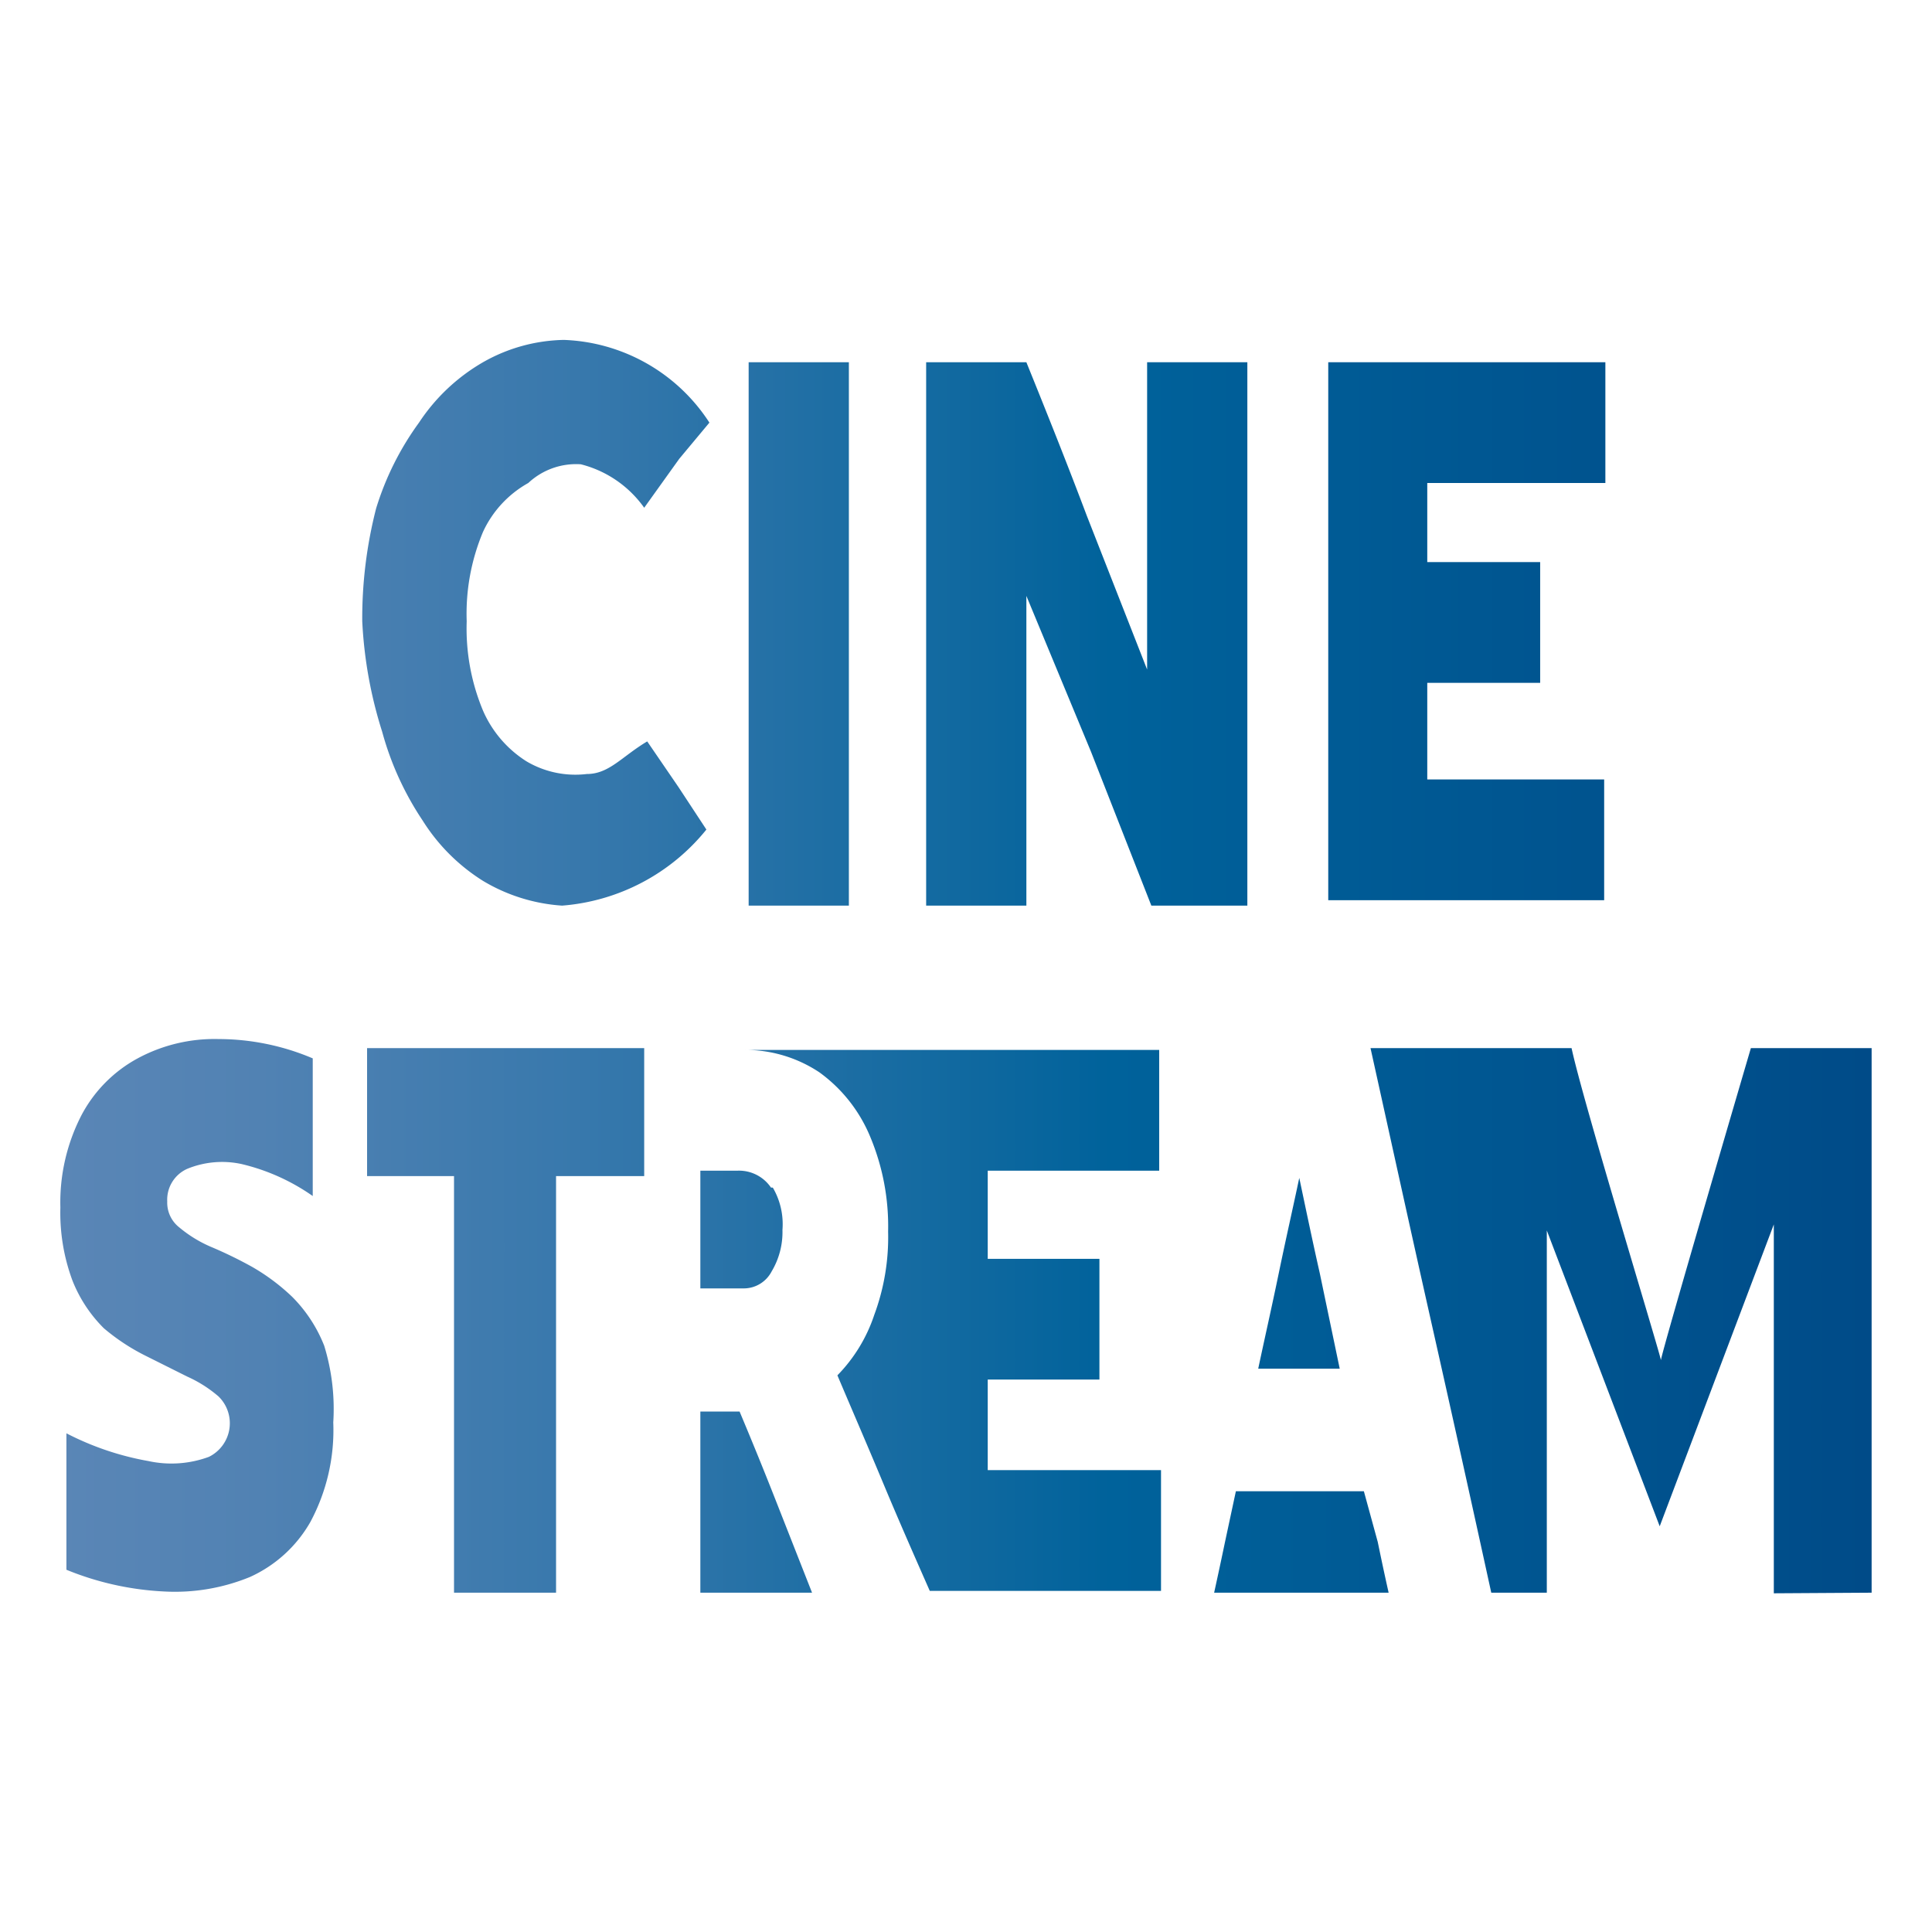 <svg id="Camada_1" data-name="Camada 1" xmlns="http://www.w3.org/2000/svg" xmlns:xlink="http://www.w3.org/1999/xlink" viewBox="0 0 32 32"><defs><style>.cls-1{fill:url(#Água_10);}</style><linearGradient id="Água_10" x1="1" y1="16" x2="31" y2="16" gradientUnits="userSpaceOnUse"><stop offset="0" stop-color="#5a86b6"/><stop offset="0.11" stop-color="#5182b3"/><stop offset="0.29" stop-color="#3778ac"/><stop offset="0.51" stop-color="#0e689f"/><stop offset="0.58" stop-color="#00629b"/><stop offset="1" stop-color="#004b88"/></linearGradient></defs><title>cine-stream</title><path class="cls-1" d="M6,10.29a7.31,7.31,0,0,1,.23-1.87A4.79,4.79,0,0,1,6.94,7,3.16,3.16,0,0,1,8,6a2.8,2.8,0,0,1,1.34-.37A3,3,0,0,1,11.75,7l-.5.6-.58.81a1.84,1.84,0,0,0-1.05-.72A1.16,1.16,0,0,0,8.75,8,1.78,1.78,0,0,0,8,8.81a3.5,3.5,0,0,0-.27,1.48A3.53,3.53,0,0,0,8,11.77a1.88,1.88,0,0,0,.72.84,1.59,1.59,0,0,0,1,.21c.37,0,.58-.29,1-.54l.52.76.46.7A3.41,3.41,0,0,1,9.31,15,2.92,2.92,0,0,1,8,14.59a3.16,3.16,0,0,1-1-1,5,5,0,0,1-.67-1.47A7.18,7.18,0,0,1,6,10.29ZM12.4,15V6h1.66v9H12.4Zm2.94,0V6H17c.34.84.68,1.69,1,2.54l1,2.55V6h1.66v9H19.07l-1-2.55L17,9.87V15H15.34ZM22,15V6h4.59V8H23.64V9.31h1.87c0,.33,0,.66,0,1s0,.69,0,1H23.64v1.6h2.93v2H22ZM5.52,23.56a3.22,3.22,0,0,1-.38,1.65,2.19,2.19,0,0,1-1,.91,3.27,3.27,0,0,1-1.42.24A4.89,4.89,0,0,1,1.1,26V23.74a4.75,4.75,0,0,0,1.36.46,1.79,1.79,0,0,0,1-.07.62.62,0,0,0,.16-1,2.12,2.12,0,0,0-.52-.33l-.68-.34A3.43,3.43,0,0,1,1.72,22a2.31,2.31,0,0,1-.52-.79A3.22,3.22,0,0,1,1,20a3.15,3.15,0,0,1,.35-1.53,2.28,2.28,0,0,1,.93-.94,2.68,2.68,0,0,1,1.34-.32,4,4,0,0,1,1.56.32v2.28A3.42,3.42,0,0,0,4,19.28a1.52,1.52,0,0,0-.9.08.56.56,0,0,0-.33.54.52.52,0,0,0,.2.43,2.11,2.11,0,0,0,.52.32,7,7,0,0,1,.68.33,3.43,3.43,0,0,1,.67.5,2.38,2.38,0,0,1,.53.81A3.56,3.56,0,0,1,5.52,23.56Zm2,2.82v-6.9H6.08V17.36h4.59v2.12H9.21v6.9H7.55Zm5.25-6.71a.64.64,0,0,0-.55-.28h-.62v1.95h.72a.52.52,0,0,0,.46-.28,1.27,1.27,0,0,0,.18-.69A1.2,1.2,0,0,0,12.8,19.67Zm.09,5.21c-.2-.51-.4-1-.61-1.5h-.65v3h1.85Zm6.34-5.49v-2H12.31a2.22,2.22,0,0,1,1.26.37,2.49,2.49,0,0,1,.84,1.06,3.84,3.84,0,0,1,.3,1.58,3.7,3.7,0,0,1-.23,1.38,2.6,2.6,0,0,1-.61,1c.25.59.51,1.19.76,1.79s.51,1.19.77,1.78h3.83v-2H16.36v-1.5h1.85c0-.34,0-.69,0-1s0-.68,0-1H16.36V19.39Zm2.66,1.7c-.12-.53-.23-1.06-.34-1.58-.11.52-.22,1-.34,1.58s-.23,1.06-.34,1.58h1.35Zm.73,3.61H20.47l-.18.84q-.09.43-.18.84H23q-.09-.4-.18-.84ZM31,26.38c0-1.48,0-3,0-4.51s0-3,0-4.51H29s-1.49,5.07-1.49,5.17c0-.07-1.29-4.28-1.48-5.17H22.7c.33,1.49.66,3,1,4.51s.67,3,1,4.51h.92v-6l1.87,4.9,1.89-5v6.11Z"/></svg>